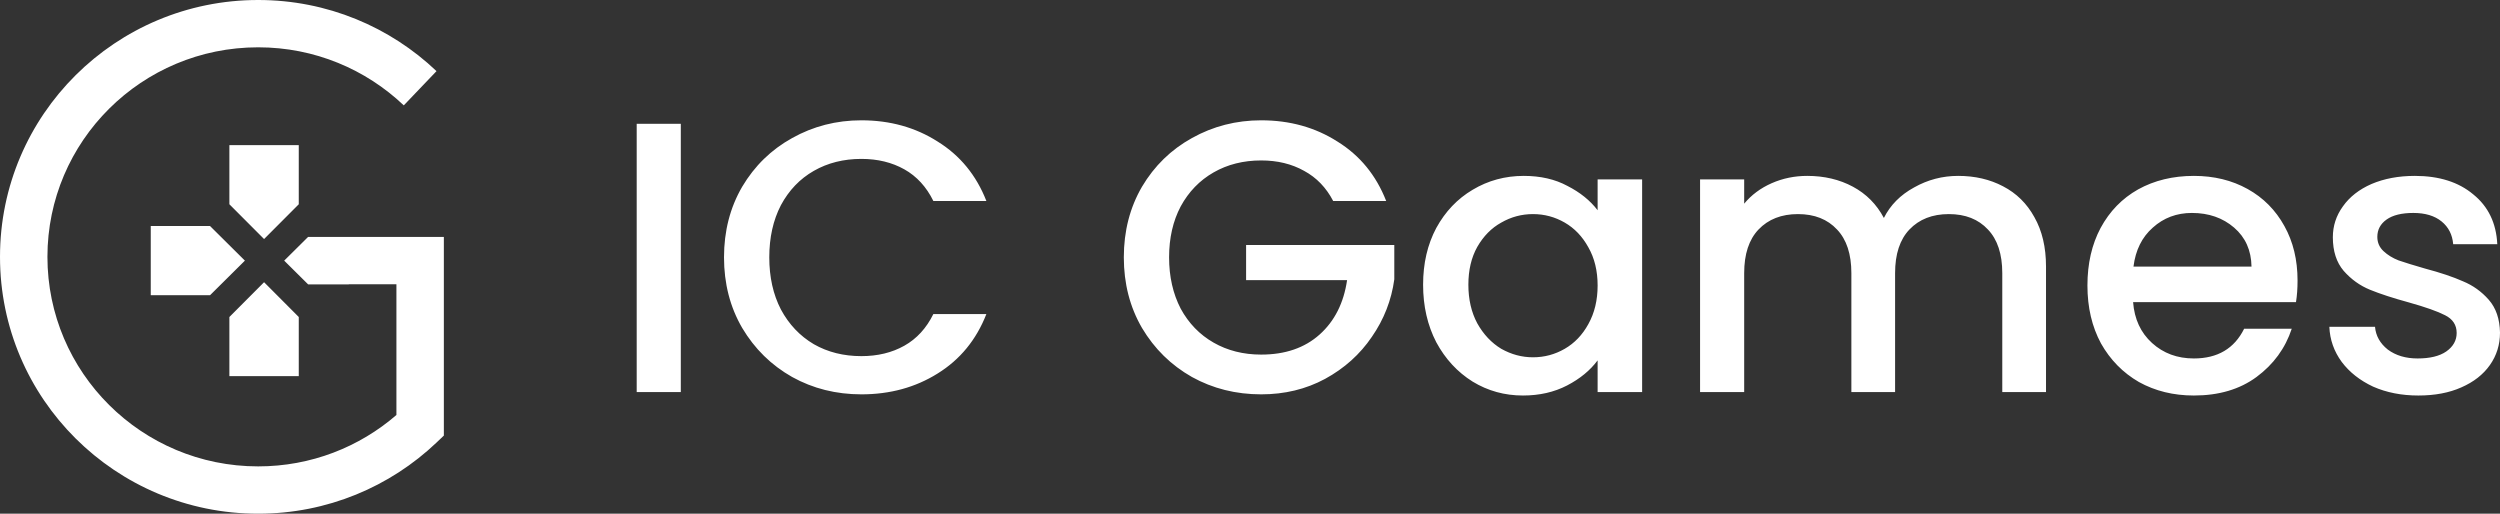<svg width="146" height="30" viewBox="0 0 146 30" fill="none" xmlns="http://www.w3.org/2000/svg">
<rect x="0" y="0" width="146" height="30" fill="#333333" stroke="none"/>
<path fill-rule="evenodd" clip-rule="evenodd" d="M15.077 2.763C8.276 2.763 2.77 8.245 2.77 15C2.77 21.755 8.276 27.237 15.077 27.237C18.168 27.237 20.989 26.106 23.151 24.235V16.601H20.369V16.607H17.994L16.597 15.221L17.994 13.835H20.369V13.838H24.536H25.921V15.22V24.846V25.438L25.492 25.846C22.786 28.419 19.115 30 15.077 30C6.754 30 0 23.288 0 15C0 6.712 6.754 0 15.077 0C19.115 0 22.786 1.581 25.492 4.154L23.581 6.154C21.37 4.053 18.377 2.763 15.077 2.763ZM17.448 11.929L15.422 13.96L13.396 11.929V8.475L17.448 8.475V11.929ZM14.302 15.221L12.266 13.2H8.804V17.241H12.266L14.302 15.221ZM15.422 16.481L17.448 18.513V21.966H13.396V18.513L15.422 16.481ZM39.759 22.895V7.229H37.183V22.895H39.759ZM43.345 10.903C42.636 12.12 42.282 13.495 42.282 15.028C42.282 16.561 42.636 17.936 43.345 19.153C44.068 20.37 45.039 21.324 46.26 22.016C47.48 22.692 48.828 23.03 50.305 23.03C51.977 23.03 53.461 22.624 54.757 21.813C56.067 21.001 57.017 19.844 57.604 18.341H54.508C54.101 19.168 53.536 19.784 52.813 20.19C52.09 20.596 51.254 20.798 50.305 20.798C49.265 20.798 48.339 20.566 47.525 20.1C46.712 19.619 46.072 18.943 45.604 18.071C45.153 17.199 44.926 16.185 44.926 15.028C44.926 13.871 45.153 12.857 45.604 11.985C46.072 11.113 46.712 10.445 47.525 9.979C48.339 9.513 49.265 9.28 50.305 9.28C51.254 9.28 52.09 9.483 52.813 9.889C53.536 10.294 54.101 10.911 54.508 11.737H57.604C57.017 10.234 56.067 9.077 54.757 8.266C53.461 7.439 51.977 7.026 50.305 7.026C48.843 7.026 47.495 7.372 46.26 8.063C45.039 8.739 44.068 9.686 43.345 10.903ZM76.162 9.979C76.885 10.37 77.45 10.956 77.857 11.737H80.953C80.365 10.234 79.416 9.077 78.105 8.266C76.81 7.439 75.326 7.026 73.653 7.026C72.192 7.026 70.844 7.372 69.608 8.063C68.388 8.739 67.416 9.686 66.693 10.903C65.985 12.12 65.631 13.495 65.631 15.028C65.631 16.561 65.985 17.936 66.693 19.153C67.416 20.37 68.388 21.324 69.608 22.016C70.829 22.692 72.177 23.03 73.653 23.03C75.024 23.03 76.267 22.729 77.382 22.128C78.512 21.512 79.424 20.693 80.117 19.671C80.825 18.65 81.261 17.53 81.427 16.313V14.307H72.772V16.358H78.67C78.474 17.695 77.94 18.755 77.066 19.536C76.192 20.318 75.055 20.708 73.653 20.708C72.614 20.708 71.687 20.475 70.874 20.009C70.06 19.544 69.42 18.883 68.953 18.026C68.501 17.154 68.275 16.155 68.275 15.028C68.275 13.901 68.501 12.909 68.953 12.053C69.42 11.196 70.06 10.535 70.874 10.069C71.687 9.603 72.614 9.37 73.653 9.37C74.603 9.37 75.439 9.573 76.162 9.979ZM83.878 13.315C83.365 14.277 83.109 15.381 83.109 16.628C83.109 17.876 83.365 18.995 83.878 19.987C84.405 20.964 85.113 21.73 86.002 22.286C86.891 22.827 87.87 23.098 88.94 23.098C89.904 23.098 90.763 22.902 91.516 22.512C92.269 22.121 92.864 21.633 93.301 21.046V22.895H95.9V10.475H93.301V12.278C92.864 11.707 92.277 11.234 91.539 10.858C90.815 10.467 89.964 10.272 88.985 10.272C87.9 10.272 86.906 10.542 86.002 11.083C85.113 11.609 84.405 12.353 83.878 13.315ZM92.759 14.442C93.12 15.073 93.301 15.817 93.301 16.674C93.301 17.53 93.12 18.281 92.759 18.928C92.412 19.559 91.953 20.04 91.38 20.37C90.808 20.701 90.19 20.866 89.527 20.866C88.879 20.866 88.262 20.701 87.674 20.37C87.102 20.024 86.635 19.529 86.273 18.883C85.927 18.236 85.753 17.485 85.753 16.628C85.753 15.772 85.927 15.036 86.273 14.419C86.635 13.788 87.102 13.315 87.674 12.999C88.247 12.669 88.864 12.503 89.527 12.503C90.19 12.503 90.808 12.669 91.38 12.999C91.953 13.33 92.412 13.811 92.759 14.442ZM116.978 10.88C116.21 10.475 115.336 10.272 114.357 10.272C113.438 10.272 112.579 10.497 111.781 10.948C110.982 11.384 110.395 11.977 110.018 12.729C109.596 11.932 108.993 11.324 108.21 10.903C107.427 10.482 106.538 10.272 105.543 10.272C104.805 10.272 104.112 10.415 103.464 10.7C102.817 10.986 102.282 11.384 101.86 11.895V10.475H99.284V22.895H101.86V15.952C101.86 14.84 102.139 13.991 102.696 13.405C103.269 12.804 104.037 12.503 105.001 12.503C105.965 12.503 106.726 12.804 107.284 13.405C107.841 13.991 108.12 14.84 108.12 15.952V22.895H110.673V15.952C110.673 14.84 110.952 13.991 111.509 13.405C112.082 12.804 112.85 12.503 113.814 12.503C114.779 12.503 115.539 12.804 116.097 13.405C116.654 13.991 116.933 14.84 116.933 15.952V22.895H119.487V15.569C119.487 14.442 119.261 13.48 118.809 12.684C118.372 11.887 117.762 11.286 116.978 10.88ZM134.086 17.643C134.147 17.267 134.177 16.846 134.177 16.381C134.177 15.178 133.921 14.119 133.409 13.202C132.896 12.271 132.181 11.549 131.262 11.038C130.343 10.527 129.296 10.272 128.121 10.272C126.9 10.272 125.816 10.535 124.866 11.061C123.932 11.587 123.202 12.338 122.674 13.315C122.162 14.277 121.906 15.396 121.906 16.674C121.906 17.951 122.17 19.078 122.697 20.055C123.239 21.016 123.978 21.768 124.912 22.309C125.861 22.835 126.93 23.098 128.121 23.098C129.582 23.098 130.802 22.737 131.781 22.016C132.776 21.279 133.461 20.34 133.838 19.198H131.058C130.486 20.355 129.507 20.934 128.121 20.934C127.156 20.934 126.343 20.633 125.68 20.032C125.017 19.431 124.648 18.634 124.573 17.643H134.086ZM130.471 13.292C131.134 13.863 131.473 14.622 131.488 15.569H124.595C124.716 14.607 125.092 13.848 125.725 13.292C126.358 12.721 127.119 12.436 128.008 12.436C128.987 12.436 129.808 12.721 130.471 13.292ZM138.588 22.579C139.371 22.925 140.253 23.098 141.232 23.098C142.196 23.098 143.032 22.94 143.74 22.624C144.463 22.309 145.021 21.873 145.412 21.317C145.804 20.761 146 20.13 146 19.424C145.985 18.627 145.766 17.988 145.345 17.508C144.923 17.027 144.418 16.666 143.831 16.425C143.258 16.17 142.52 15.922 141.616 15.682C140.938 15.486 140.426 15.329 140.079 15.208C139.733 15.073 139.439 14.893 139.198 14.667C138.957 14.442 138.836 14.164 138.836 13.833C138.836 13.413 139.017 13.075 139.379 12.819C139.74 12.564 140.26 12.436 140.938 12.436C141.631 12.436 142.181 12.601 142.588 12.932C142.994 13.262 143.22 13.706 143.266 14.262H145.842C145.782 13.029 145.315 12.06 144.441 11.354C143.582 10.633 142.445 10.272 141.028 10.272C140.079 10.272 139.236 10.43 138.497 10.745C137.774 11.061 137.217 11.497 136.825 12.053C136.433 12.594 136.238 13.195 136.238 13.856C136.238 14.667 136.448 15.321 136.87 15.817C137.307 16.313 137.819 16.681 138.407 16.921C138.995 17.162 139.755 17.41 140.689 17.665C141.654 17.936 142.354 18.184 142.791 18.409C143.243 18.634 143.469 18.98 143.469 19.446C143.469 19.882 143.266 20.242 142.859 20.528C142.467 20.798 141.91 20.934 141.187 20.934C140.494 20.934 139.914 20.761 139.447 20.415C138.995 20.055 138.746 19.611 138.701 19.085H136.034C136.064 19.837 136.305 20.52 136.757 21.137C137.209 21.738 137.819 22.218 138.588 22.579Z" fill="white"/>
</svg>
